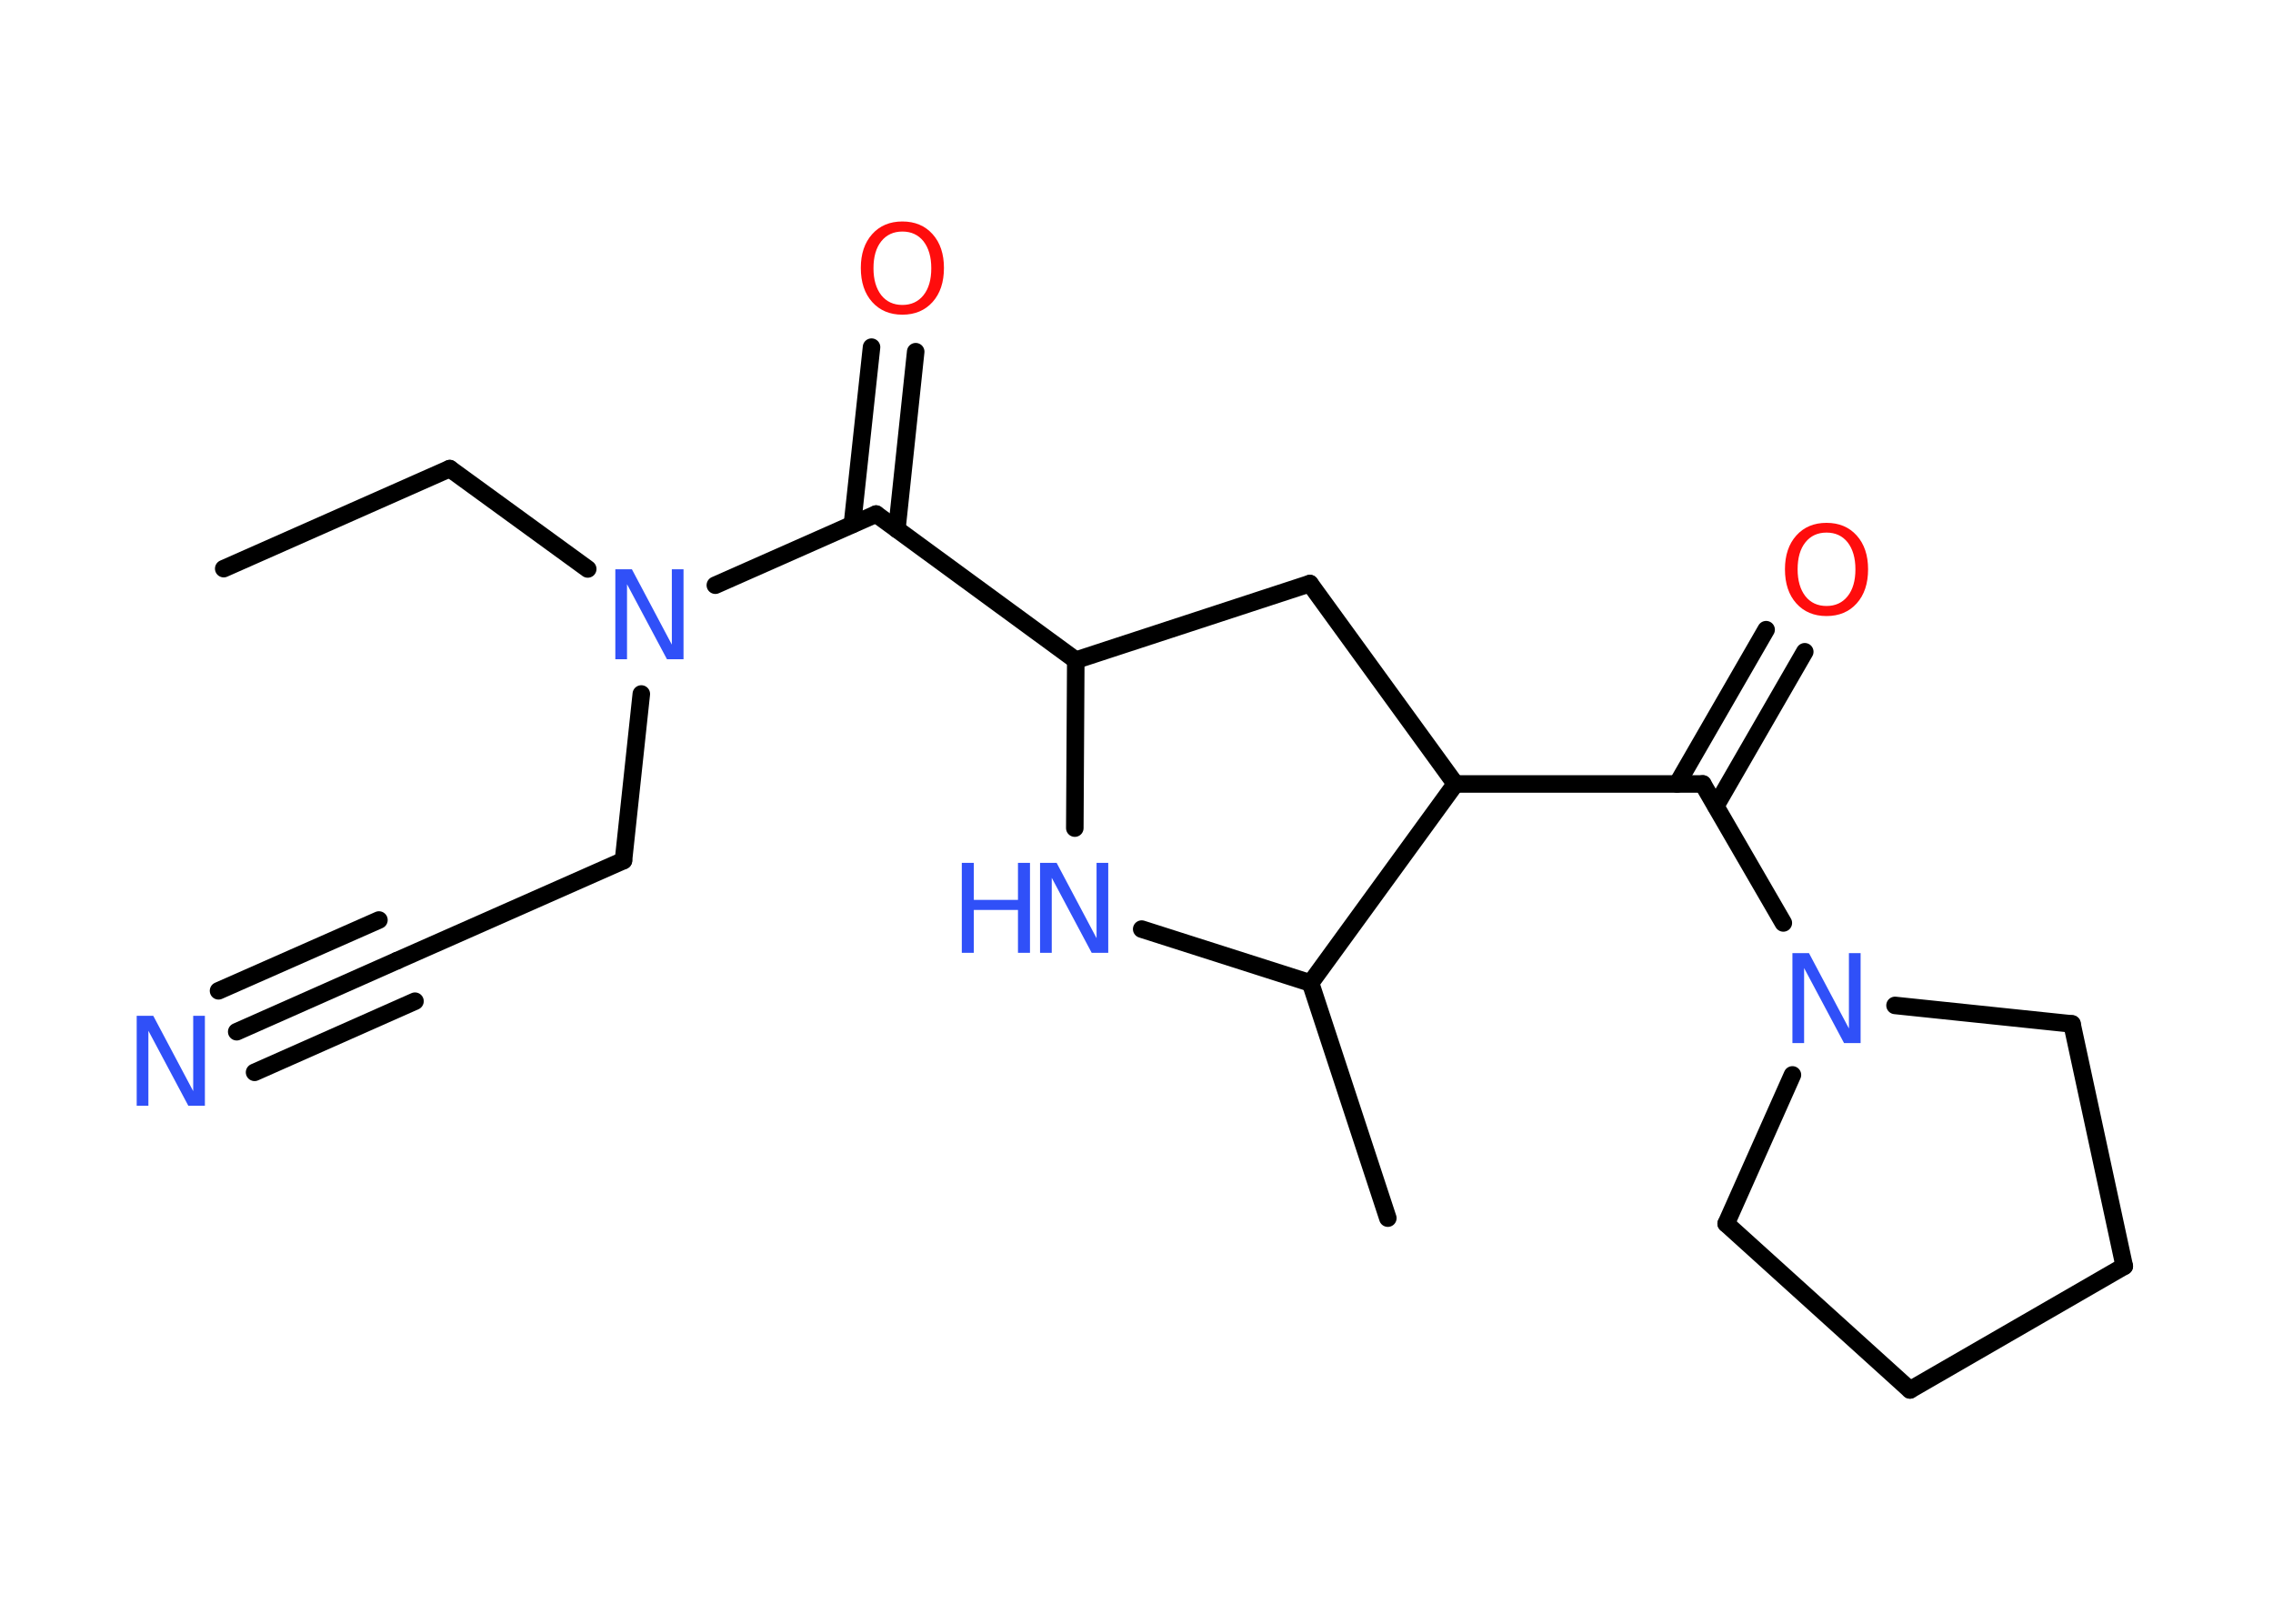 <?xml version='1.0' encoding='UTF-8'?>
<!DOCTYPE svg PUBLIC "-//W3C//DTD SVG 1.1//EN" "http://www.w3.org/Graphics/SVG/1.1/DTD/svg11.dtd">
<svg version='1.2' xmlns='http://www.w3.org/2000/svg' xmlns:xlink='http://www.w3.org/1999/xlink' width='70.0mm' height='50.0mm' viewBox='0 0 70.0 50.0'>
  <desc>Generated by the Chemistry Development Kit (http://github.com/cdk)</desc>
  <g stroke-linecap='round' stroke-linejoin='round' stroke='#000000' stroke-width='.54' fill='#3050F8'>
    <rect x='.0' y='.0' width='70.0' height='50.0' fill='#FFFFFF' stroke='none'/>
    <g id='mol1' class='mol'>
      <line id='mol1bnd1' class='bond' x1='6.89' y1='17.51' x2='13.85' y2='14.43'/>
      <line id='mol1bnd2' class='bond' x1='13.85' y1='14.43' x2='18.1' y2='17.52'/>
      <line id='mol1bnd3' class='bond' x1='19.75' y1='21.37' x2='19.2' y2='26.5'/>
      <line id='mol1bnd4' class='bond' x1='19.2' y1='26.5' x2='12.23' y2='29.58'/>
      <g id='mol1bnd5' class='bond'>
        <line x1='12.23' y1='29.58' x2='7.29' y2='31.77'/>
        <line x1='12.78' y1='30.83' x2='7.84' y2='33.02'/>
        <line x1='11.67' y1='28.33' x2='6.73' y2='30.51'/>
      </g>
      <line id='mol1bnd6' class='bond' x1='22.03' y1='18.02' x2='26.98' y2='15.83'/>
      <g id='mol1bnd7' class='bond'>
        <line x1='26.25' y1='16.15' x2='26.84' y2='10.69'/>
        <line x1='27.62' y1='16.3' x2='28.2' y2='10.83'/>
      </g>
      <line id='mol1bnd8' class='bond' x1='26.98' y1='15.83' x2='33.13' y2='20.33'/>
      <line id='mol1bnd9' class='bond' x1='33.13' y1='20.33' x2='40.34' y2='17.97'/>
      <line id='mol1bnd10' class='bond' x1='40.34' y1='17.97' x2='44.82' y2='24.14'/>
      <line id='mol1bnd11' class='bond' x1='44.82' y1='24.14' x2='52.44' y2='24.14'/>
      <g id='mol1bnd12' class='bond'>
        <line x1='51.65' y1='24.14' x2='54.39' y2='19.39'/>
        <line x1='52.84' y1='24.82' x2='55.58' y2='20.07'/>
      </g>
      <line id='mol1bnd13' class='bond' x1='52.44' y1='24.14' x2='54.92' y2='28.42'/>
      <line id='mol1bnd14' class='bond' x1='58.36' y1='30.96' x2='63.81' y2='31.53'/>
      <line id='mol1bnd15' class='bond' x1='63.81' y1='31.53' x2='65.42' y2='38.99'/>
      <line id='mol1bnd16' class='bond' x1='65.42' y1='38.99' x2='58.82' y2='42.8'/>
      <line id='mol1bnd17' class='bond' x1='58.82' y1='42.8' x2='53.16' y2='37.68'/>
      <line id='mol1bnd18' class='bond' x1='55.2' y1='33.1' x2='53.16' y2='37.68'/>
      <line id='mol1bnd19' class='bond' x1='44.82' y1='24.14' x2='40.36' y2='30.27'/>
      <line id='mol1bnd20' class='bond' x1='40.36' y1='30.27' x2='42.74' y2='37.51'/>
      <line id='mol1bnd21' class='bond' x1='40.36' y1='30.27' x2='35.16' y2='28.61'/>
      <line id='mol1bnd22' class='bond' x1='33.13' y1='20.33' x2='33.1' y2='25.5'/>
      <path id='mol1atm3' class='atom' d='M18.96 17.53h.5l1.23 2.32v-2.32h.36v2.77h-.51l-1.23 -2.31v2.31h-.36v-2.77z' stroke='none'/>
      <path id='mol1atm6' class='atom' d='M4.22 31.28h.5l1.23 2.32v-2.32h.36v2.77h-.51l-1.23 -2.31v2.31h-.36v-2.77z' stroke='none'/>
      <path id='mol1atm8' class='atom' d='M27.79 7.13q-.41 .0 -.65 .3q-.24 .3 -.24 .83q.0 .52 .24 .83q.24 .3 .65 .3q.41 .0 .65 -.3q.24 -.3 .24 -.83q.0 -.52 -.24 -.83q-.24 -.3 -.65 -.3zM27.79 6.82q.58 .0 .93 .39q.35 .39 .35 1.04q.0 .66 -.35 1.05q-.35 .39 -.93 .39q-.58 .0 -.93 -.39q-.35 -.39 -.35 -1.05q.0 -.65 .35 -1.04q.35 -.39 .93 -.39z' stroke='none' fill='#FF0D0D'/>
      <path id='mol1atm13' class='atom' d='M56.25 16.4q-.41 .0 -.65 .3q-.24 .3 -.24 .83q.0 .52 .24 .83q.24 .3 .65 .3q.41 .0 .65 -.3q.24 -.3 .24 -.83q.0 -.52 -.24 -.83q-.24 -.3 -.65 -.3zM56.25 16.1q.58 .0 .93 .39q.35 .39 .35 1.04q.0 .66 -.35 1.05q-.35 .39 -.93 .39q-.58 .0 -.93 -.39q-.35 -.39 -.35 -1.05q.0 -.65 .35 -1.04q.35 -.39 .93 -.39z' stroke='none' fill='#FF0D0D'/>
      <path id='mol1atm14' class='atom' d='M55.21 29.35h.5l1.23 2.32v-2.32h.36v2.77h-.51l-1.23 -2.31v2.31h-.36v-2.77z' stroke='none'/>
      <g id='mol1atm21' class='atom'>
        <path d='M32.04 26.57h.5l1.23 2.32v-2.32h.36v2.77h-.51l-1.23 -2.31v2.31h-.36v-2.77z' stroke='none'/>
        <path d='M29.62 26.57h.37v1.14h1.36v-1.14h.37v2.77h-.37v-1.32h-1.36v1.32h-.37v-2.77z' stroke='none'/>
      </g>
    </g>
  </g>
</svg>
